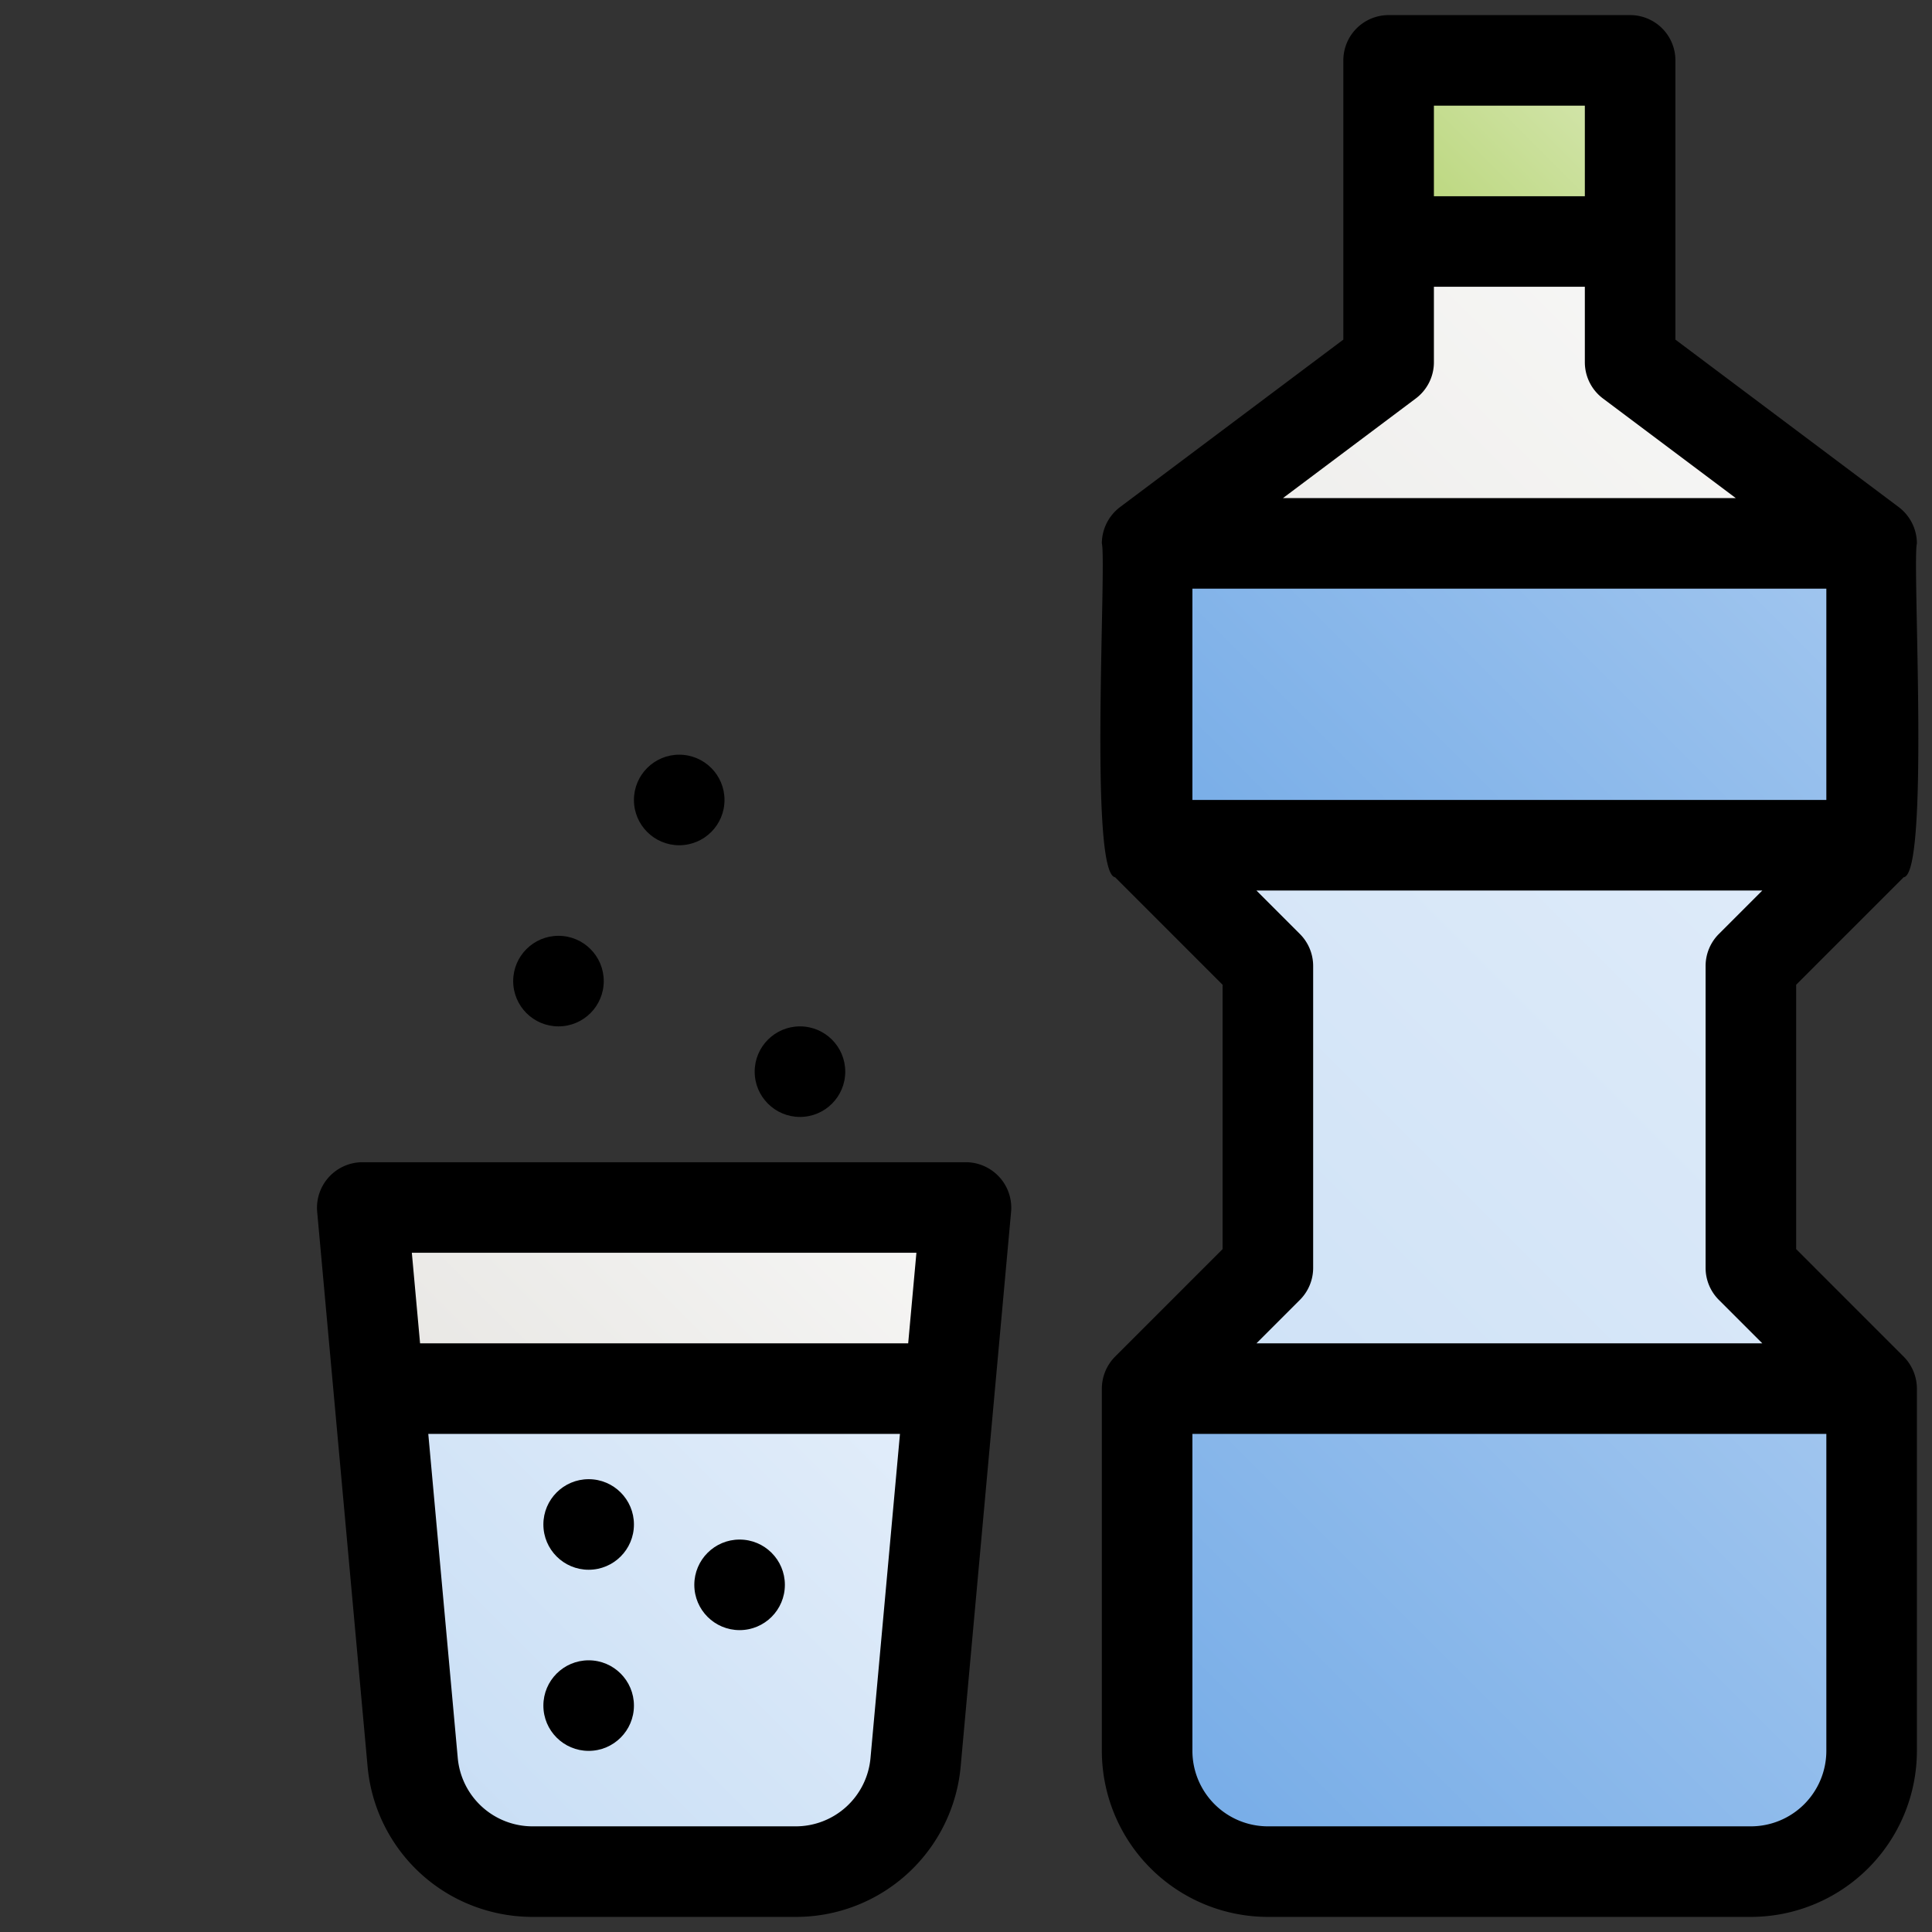 <svg height="512" viewBox="0 0 512 512" width="512" xmlns="http://www.w3.org/2000/svg" xmlns:xlink="http://www.w3.org/1999/xlink"><rect x="0" y="0" width="512" height="512" fill="#333333" stroke="none"/><linearGradient id="New_Gradient_Swatch_26" gradientUnits="userSpaceOnUse" x1="260.686" x2="539.314" y1="433.941" y2="155.314"><stop offset="0" stop-color="#e0deda"/><stop offset="1" stop-color="#f7f7f6"/></linearGradient><linearGradient id="New_Gradient_Swatch_11" gradientUnits="userSpaceOnUse" x1="268.686" x2="531.314" y1="441.941" y2="179.314"><stop offset="0" stop-color="#c8def5"/><stop offset=".934" stop-color="#e2edfa"/><stop offset="1" stop-color="#e4eefa"/></linearGradient><linearGradient id="New_Gradient_Swatch_24" gradientUnits="userSpaceOnUse" x1="332" x2="468" y1="252" y2="116"><stop offset="0" stop-color="#76ace7"/><stop offset="1" stop-color="#a3c7ef"/></linearGradient><linearGradient id="New_Gradient_Swatch_24-2" x1="324.686" x2="475.314" xlink:href="#New_Gradient_Swatch_24" y1="497.941" y2="347.314"/><linearGradient id="New_Gradient_Swatch_33" gradientUnits="userSpaceOnUse" x1="372" x2="428" y1="68" y2="12"><stop offset="0" stop-color="#b6d474"/><stop offset="1" stop-color="#d8e8b5"/></linearGradient><linearGradient id="New_Gradient_Swatch_26-2" x1="99.992" x2="252.008" xlink:href="#New_Gradient_Swatch_26" y1="468.024" y2="316.008"/><linearGradient id="New_Gradient_Swatch_11-2" x1="113.083" x2="238.917" xlink:href="#New_Gradient_Swatch_11" y1="481.115" y2="355.281"/><g id="_21-mouth_wash" data-name="21-mouth wash"><g id="filled"><path d="m496 224v-80l-64-48v-48h-64v48l-64 48v80l32 32v80l-32 32v96a32 32 0 0 0 32 32h128a32 32 0 0 0 32-32v-96l-32-32v-80z" fill="url(#New_Gradient_Swatch_26)"/><path d="m304 368v96a32 32 0 0 0 32 32h128a32 32 0 0 0 32-32v-96l-32-32v-80l32-32v-80h-192v80l32 32v80z" fill="url(#New_Gradient_Swatch_11)"/><path d="m304 144h192v80h-192z" fill="url(#New_Gradient_Swatch_24)"/><path d="m304 368h192a0 0 0 0 1 0 0v96a32 32 0 0 1 -32 32h-128a32 32 0 0 1 -32-32v-96a0 0 0 0 1 0 0z" fill="url(#New_Gradient_Swatch_24-2)"/><path d="m368 16h64v48h-64z" fill="url(#New_Gradient_Swatch_33)"/><path d="m210.777 496h-69.554a32 32 0 0 1 -31.869-29.1l-13.354-146.9h160l-13.354 146.9a32 32 0 0 1 -31.869 29.1z" fill="url(#New_Gradient_Swatch_26-2)"/><path d="m100.364 368 8.99 98.9a32 32 0 0 0 31.869 29.1h69.554a32 32 0 0 0 31.869-29.1l8.99-98.9z" fill="url(#New_Gradient_Swatch_11-2)"/><path d="m504.485 232.485c6.932-.746 2.23-83.64 3.517-88.484a12.134 12.134 0 0 0 -4.8-9.6l-59.202-44.401v-74a12 12 0 0 0 -12-12h-64a12 12 0 0 0 -12 12v74l-59.2 44.4a12.127 12.127 0 0 0 -4.8 9.6c1.31 5.17-3.458 87.408 3.515 88.485l28.485 28.486v70.058l-28.485 28.486a12.083 12.083 0 0 0 -3.515 8.485v96a44.049 44.049 0 0 0 44 44h128a44.049 44.049 0 0 0 44-44v-96a12.083 12.083 0 0 0 -3.515-8.485l-28.485-28.486v-70.058zm-48.97 112 11.514 11.515h-134.058l11.514-11.515a12 12 0 0 0 3.515-8.485v-80a12 12 0 0 0 -3.515-8.485l-11.514-11.515h134.058l-11.514 11.515a12 12 0 0 0 -3.515 8.485v80a12 12 0 0 0 3.515 8.485zm-139.515-132.485v-56h168v56zm64-184h40v24h-40zm-4.8 77.6a12 12 0 0 0 4.8-9.6v-20h40v20a12 12 0 0 0 4.8 9.6l35.2 26.4h-120zm108.8 358.4a20.023 20.023 0 0 1 -20 20h-128a20.023 20.023 0 0 1 -20-20v-84h168z"/><path d="m256 308h-160a12.074 12.074 0 0 0 -11.951 13.086l13.351 146.898a43.785 43.785 0 0 0 23.7 35.209 44.269 44.269 0 0 0 20.123 4.807h69.554a43.819 43.819 0 0 0 43.823-40.016l13.355-146.9a12.074 12.074 0 0 0 -11.955-13.084zm-13.141 24-2.181 24h-129.356l-2.181-24zm-101.636 152a19.9 19.9 0 0 1 -19.918-18.189l-7.805-85.811h125l-7.8 85.811a19.9 19.9 0 0 1 -19.923 18.189z"/><circle cx="196" cy="420" r="12"/><circle cx="156" cy="404" r="12"/><circle cx="148" cy="260" r="12"/><circle cx="180" cy="212" r="12"/><circle cx="212" cy="284" r="12"/><circle cx="156" cy="452" r="12"/></g></g></svg>